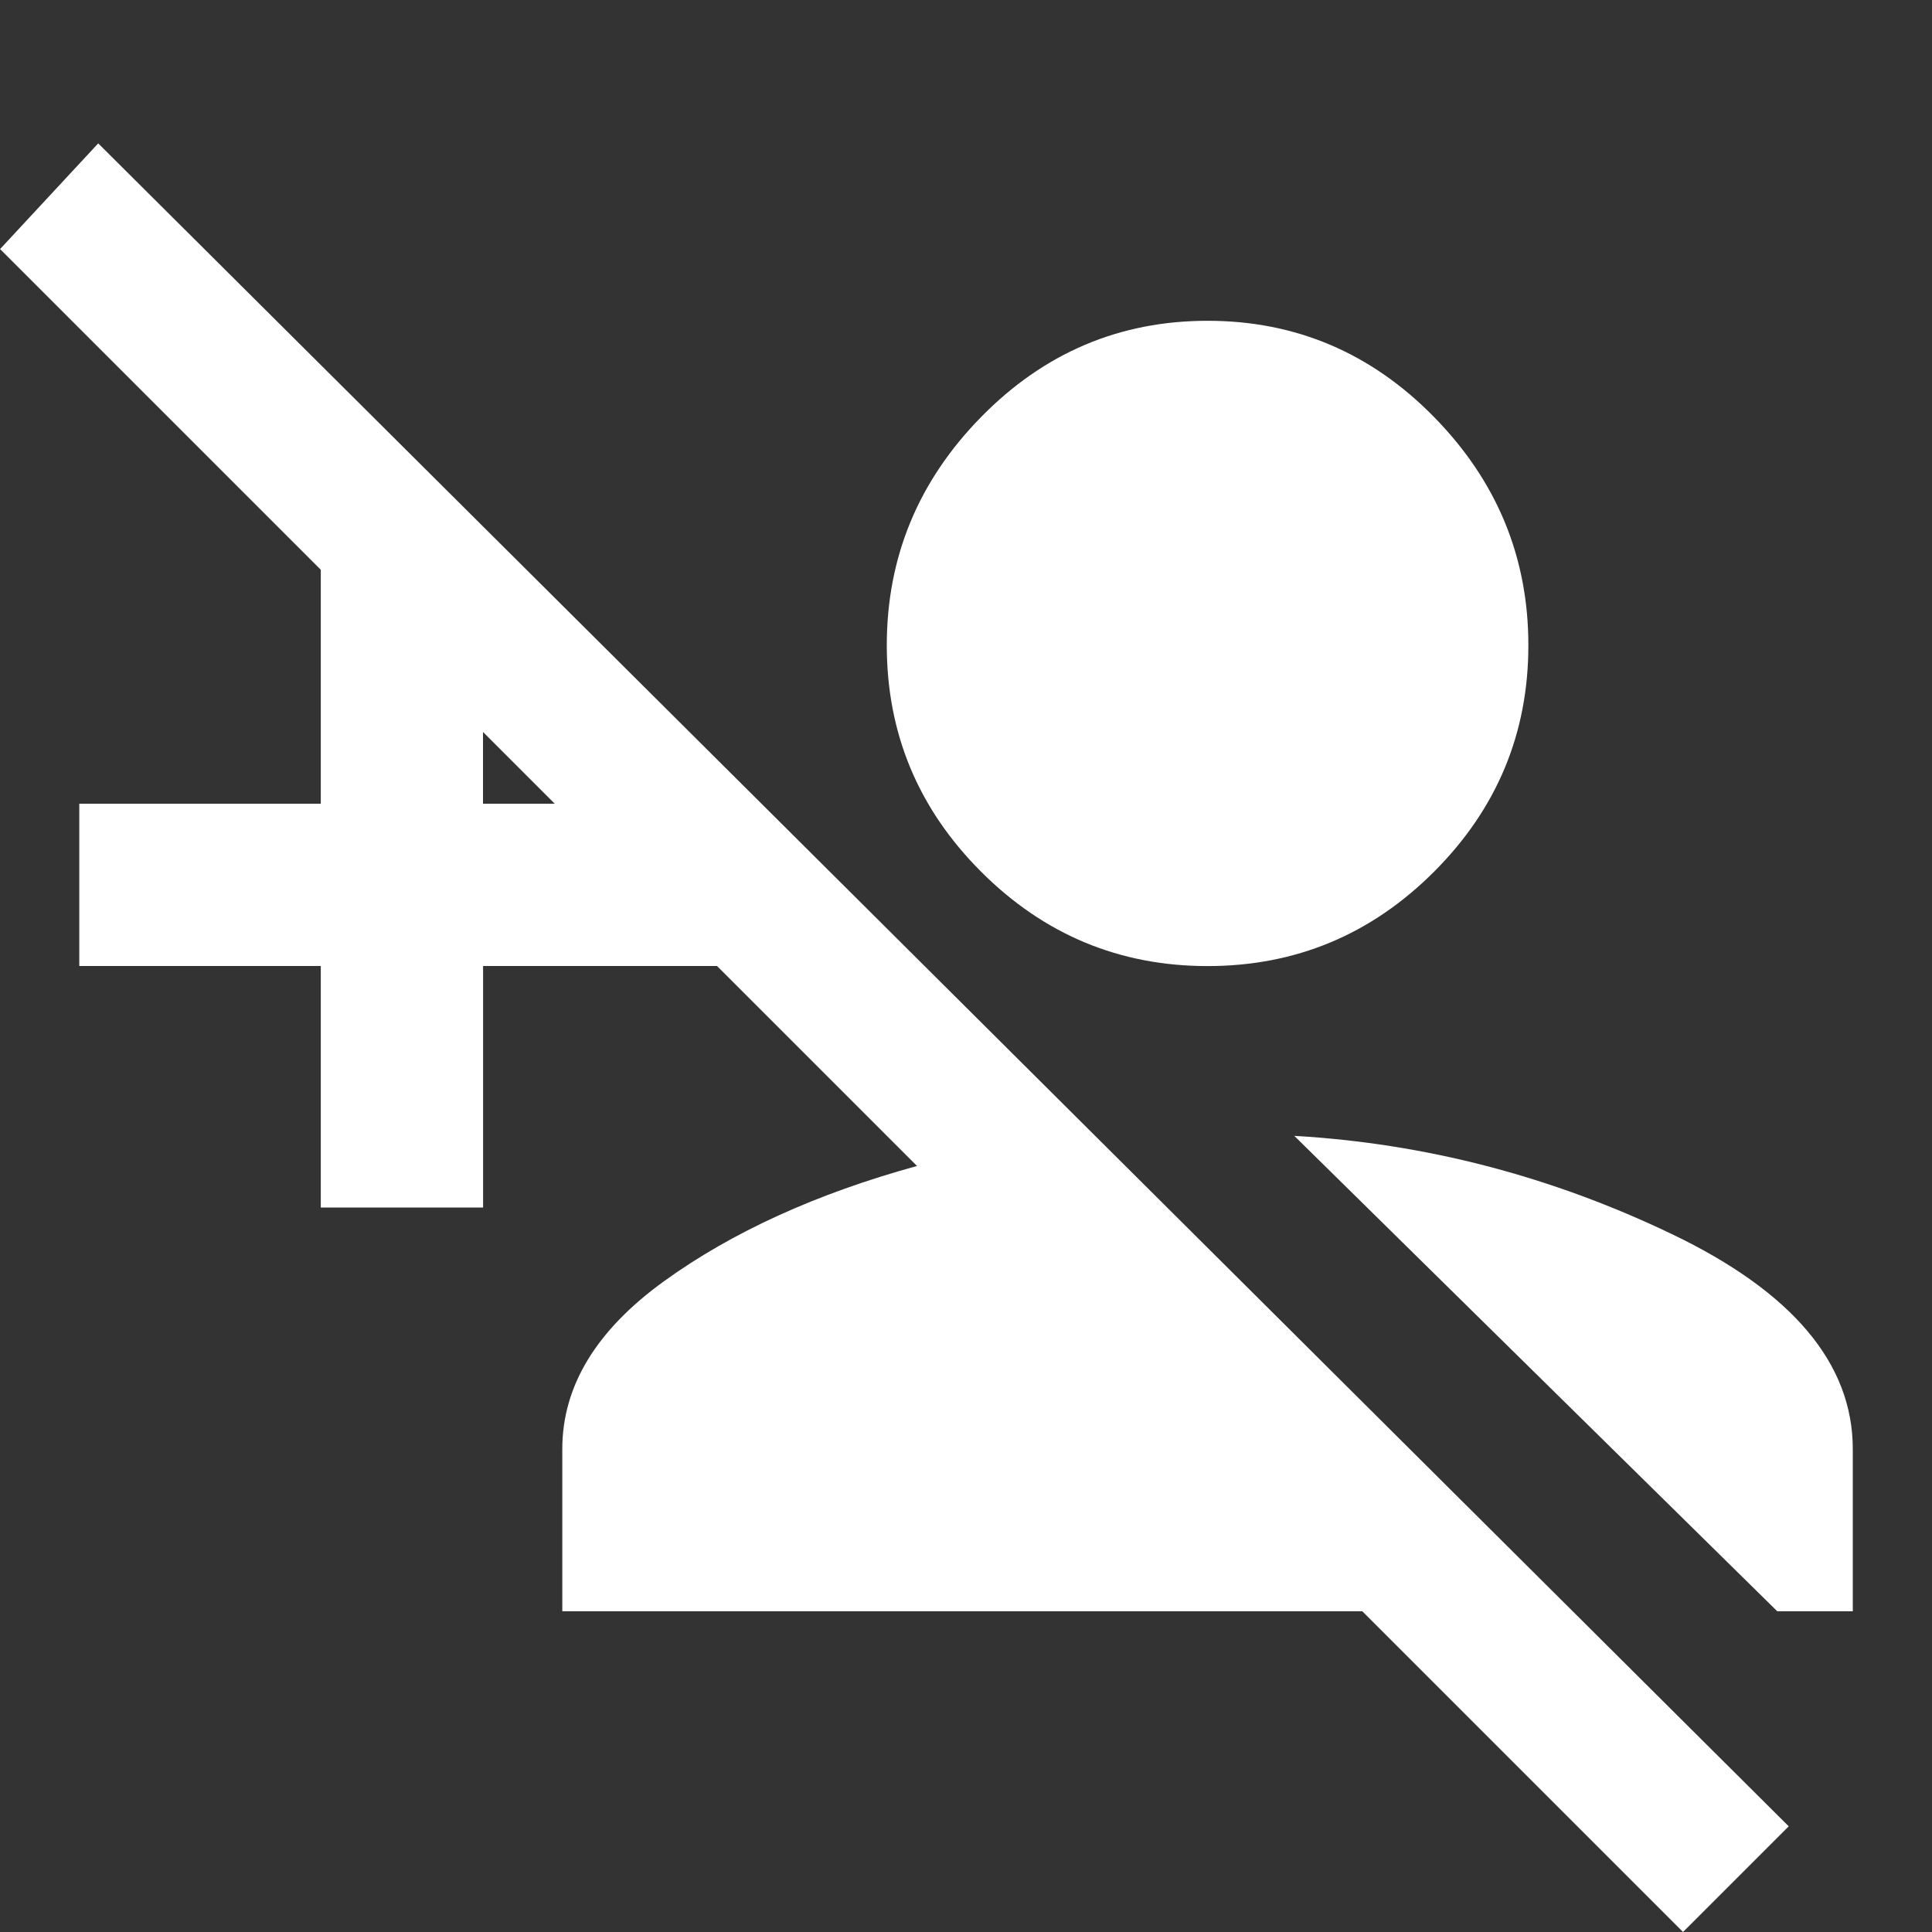 <!-- Generated by IcoMoon.io -->
<svg version="1.1" xmlns="http://www.w3.org/2000/svg" width="24" height="24" viewBox="0 0 24 24">
<rect x="0" y="0" width="24" height="24" fill="#333333" stroke="none"/>
<title>person_add_disabled</title>
<path fill="#fff" d="M6 9.984h0.891l-0.891-0.891v0.891zM11.391 14.484l-2.484-2.484h-2.906v3h-2.016v-3h-3v-2.016h3v-2.906l-3.984-3.984 1.219-1.313 21 20.906-1.313 1.313-3.984-3.984h-9.938v-2.016q0-1.172 1.266-2.086t3.141-1.43zM23.016 20.016h-0.938l-6-5.906q2.438 0.141 4.688 1.219t2.25 2.672v2.016zM11.016 8.016q0-1.641 1.172-2.836t2.813-1.195 2.813 1.195 1.172 2.836-1.172 2.813-2.813 1.172-2.813-1.172-1.172-2.813z"></path>
</svg>

